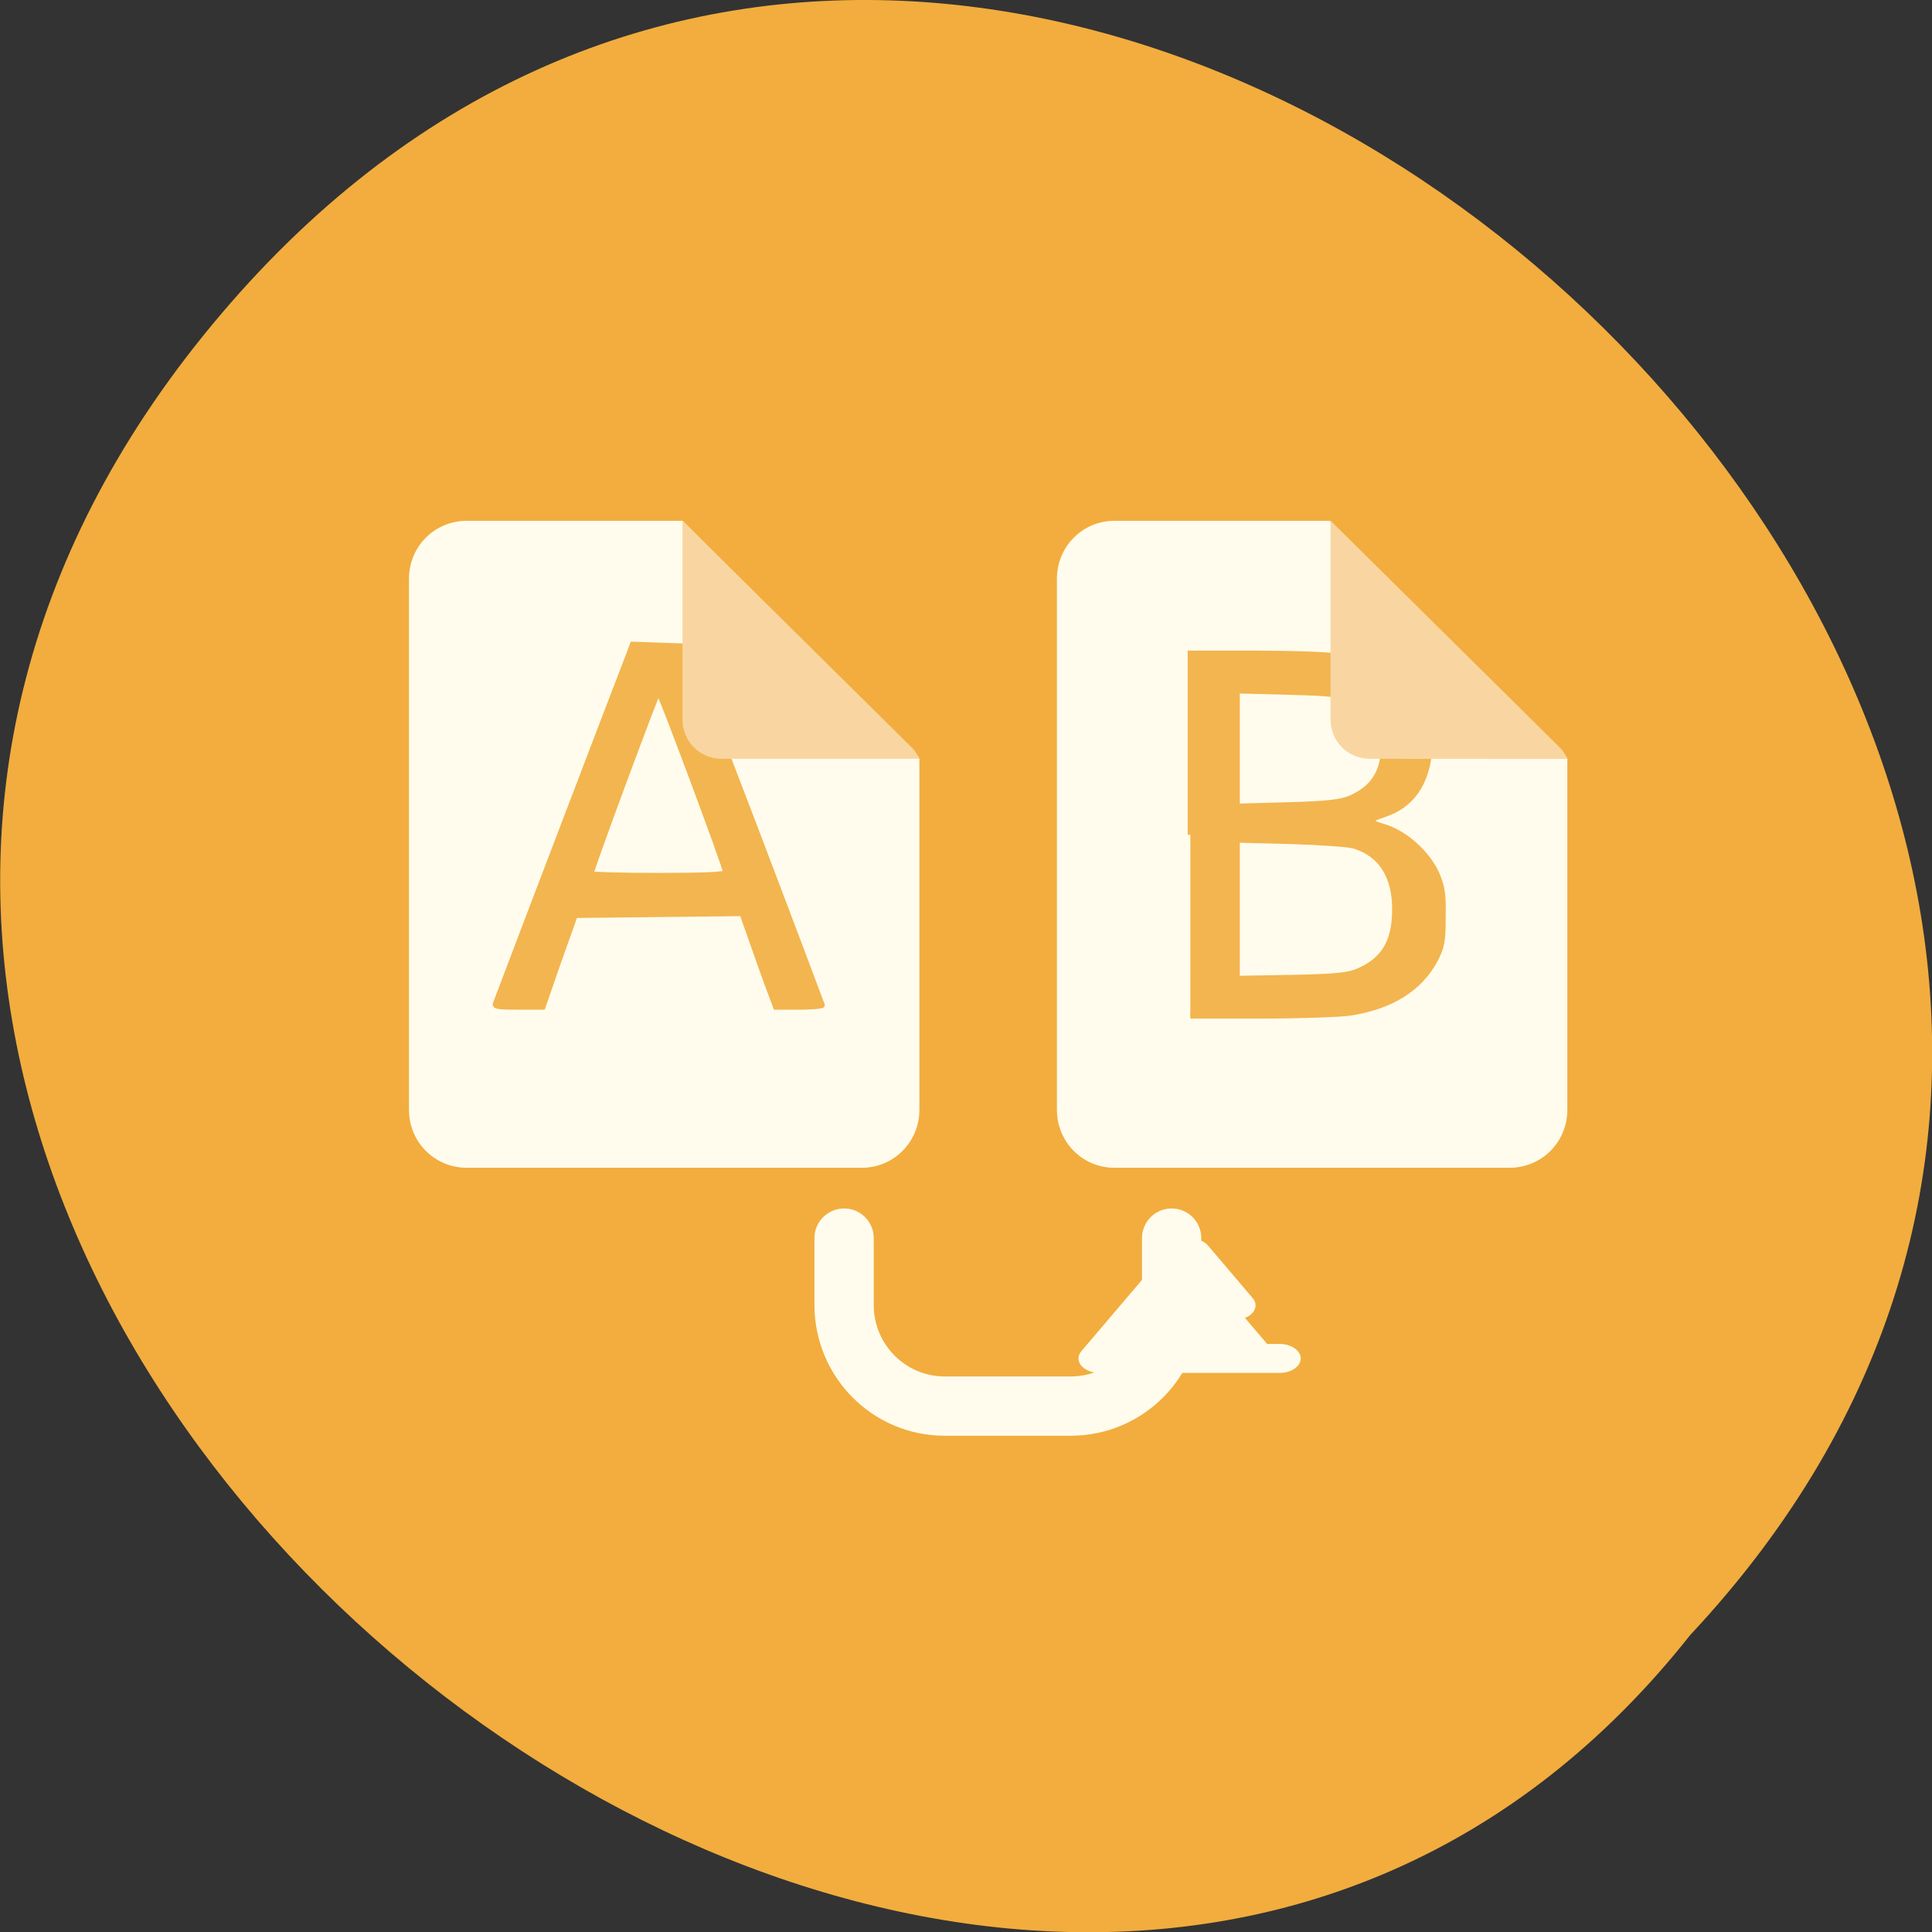 <svg xmlns="http://www.w3.org/2000/svg" xmlns:xlink="http://www.w3.org/1999/xlink" viewBox="0 0 16 16"><rect x="0" y="0" width="16" height="16" fill="#333333" stroke="none"/><defs><g id="3" clip-path="url(#2)"><path d="m 159 914.3 v -24.25 h 8.875 c 10.5 0.063 13.5 0.375 16.813 2 c 4.5 2.188 6.688 6.125 6.25 11.188 c -0.438 4.313 -2.438 7.125 -5.938 8.313 c -2.375 0.813 -2.375 1 -0.063 1.688 c 2.813 0.875 5.688 3.5 6.938 6.188 c 0.75 1.75 0.938 2.688 0.875 5.813 c 0 3.25 -0.125 3.938 -1 5.688 c -2.063 3.938 -6 6.375 -11.563 7.188 c -1.438 0.188 -6.813 0.375 -11.875 0.375 h -9.313 m 22.438 -6 c 3.438 -1.5 4.875 -3.938 4.875 -8.25 c 0 -4.375 -1.813 -7.313 -5.375 -8.438 c -0.75 -0.25 -4.625 -0.5 -8.563 -0.625 l -7.125 -0.188 v 18.5 l 7.313 -0.125 c 5.938 -0.125 7.625 -0.313 8.875 -0.875 m -1.125 -23.06 c 3.063 -1.313 4.5 -3.5 4.5 -6.938 c 0 -1.875 -0.625 -3.375 -1.875 -4.75 c -1.938 -2 -3.188 -2.313 -10.75 -2.5 l -6.938 -0.188 v 15.438 l 6.75 -0.188 c 5.125 -0.125 7.125 -0.375 8.313 -0.875" transform="matrix(0.062 0 0 0.062 0 -49.773)" fill="#f2ad3e" stroke="#f2ad3e" stroke-width="0.714"/></g><g id="6" clip-path="url(#5)"><path d="m 66.19 936.86 c 3.063 -8.125 17.313 -45.44 17.75 -46.5 l 0.563 -1.5 l 3.563 0.125 l 3.5 0.125 l 9.125 23.813 c 5 13.13 9.06 23.938 9.125 24.13 c 0 0.125 -1.438 0.25 -3.125 0.25 h -3.063 l -0.75 -2 c -0.438 -1.125 -1.438 -3.938 -2.25 -6.25 l -1.5 -4.25 l -11.125 0.125 l -11.188 0.125 l -2.188 6.125 l -2.125 6.125 h -3.25 c -2.438 0 -3.25 -0.063 -3.063 -0.438 m 30.75 -17.563 c 0 -0.625 -8.75 -24.12 -9 -24.12 c -0.188 0 -9 23.75 -9 24.313 c 0 0.125 4.063 0.25 9 0.25 c 6.438 0 9 -0.125 9 -0.438" transform="matrix(0.062 0 0 0.062 0 -49.773)" fill="#f2ad3e" stroke="#f2ad3e" stroke-width="0.714"/></g><clipPath id="2"><path d="M 0,0 H16 V16 H0 z"/></clipPath><clipPath id="5"><path d="M 0,0 H16 V16 H0 z"/></clipPath><filter id="0" filterUnits="objectBoundingBox" x="0" y="0" width="16" height="16"><feColorMatrix type="matrix" in="SourceGraphic" values="0 0 0 0 1 0 0 0 0 1 0 0 0 0 1 0 0 0 1 0"/></filter><mask id="4"><g filter="url(#0)"><path fill-opacity="0.902" d="M 0,0 H16 V16 H0 z"/></g></mask><mask id="1"><g filter="url(#0)"><path fill-opacity="0.902" d="M 0,0 H16 V16 H0 z"/></g></mask></defs><path d="m 1.918 2.5 c 6.605 -7.555 18.914 3.738 12.08 11.04 c -5.777 7.309 -18.898 -3.238 -12.08 -11.04" fill="#f2ad3e"/><path d="m 156.5 968.17 v 8.938 c 0 7.438 -6 13.5 -13.5 13.5 h -16.813 c -7.438 0 -13.438 -6.06 -13.438 -13.5 v -8.938" transform="matrix(0.062 0 0 0.062 0 -49.773)" fill="none" stroke="#fffced" stroke-linecap="round" stroke-width="7.919"/><g fill="#fffced"><path d="m 9.23 4.313 c -0.266 0 -0.477 0.215 -0.477 0.48 v 4.398 c 0 0.266 0.211 0.48 0.477 0.48 h 3.27 c 0.27 0 0.48 -0.215 0.48 -0.48 v -2.906 c -0.004 -0.008 -0.008 -0.02 -0.016 -0.027 l -1.949 -1.945"/><path d="m 3.867 4.313 c -0.27 0 -0.48 0.215 -0.48 0.48 v 4.398 c 0 0.266 0.211 0.48 0.48 0.48 h 3.27 c 0.266 0 0.477 -0.215 0.477 -0.48 v -2.906 c -0.004 -0.008 -0.008 -0.02 -0.016 -0.027 l -1.945 -1.945 h -1.789"/></g><use xlink:href="#3" mask="url(#1)"/><path d="m 12.98 6.285 c -0.016 -0.035 -0.035 -0.07 -0.066 -0.098 l -1.895 -1.875 v 1.648 c 0 0.18 0.145 0.324 0.324 0.324" fill="#f9d6a1"/><use xlink:href="#6" mask="url(#4)"/><path d="m 7.613 6.285 c -0.016 -0.035 -0.035 -0.07 -0.066 -0.098 l -1.895 -1.875 v 1.648 c 0 0.18 0.145 0.324 0.324 0.324 h 1.641" fill="#f9d6a1"/><path d="m 190.54 182.03 l -16.823 29.03 l -16.823 -29.03 l -17 -29.29 h 67.65" transform="matrix(0.022 0 0 -0.015 6.03 13.541)" fill="#fffced" stroke="#fffced" stroke-linejoin="round" stroke-linecap="round" stroke-width="16"/></svg>